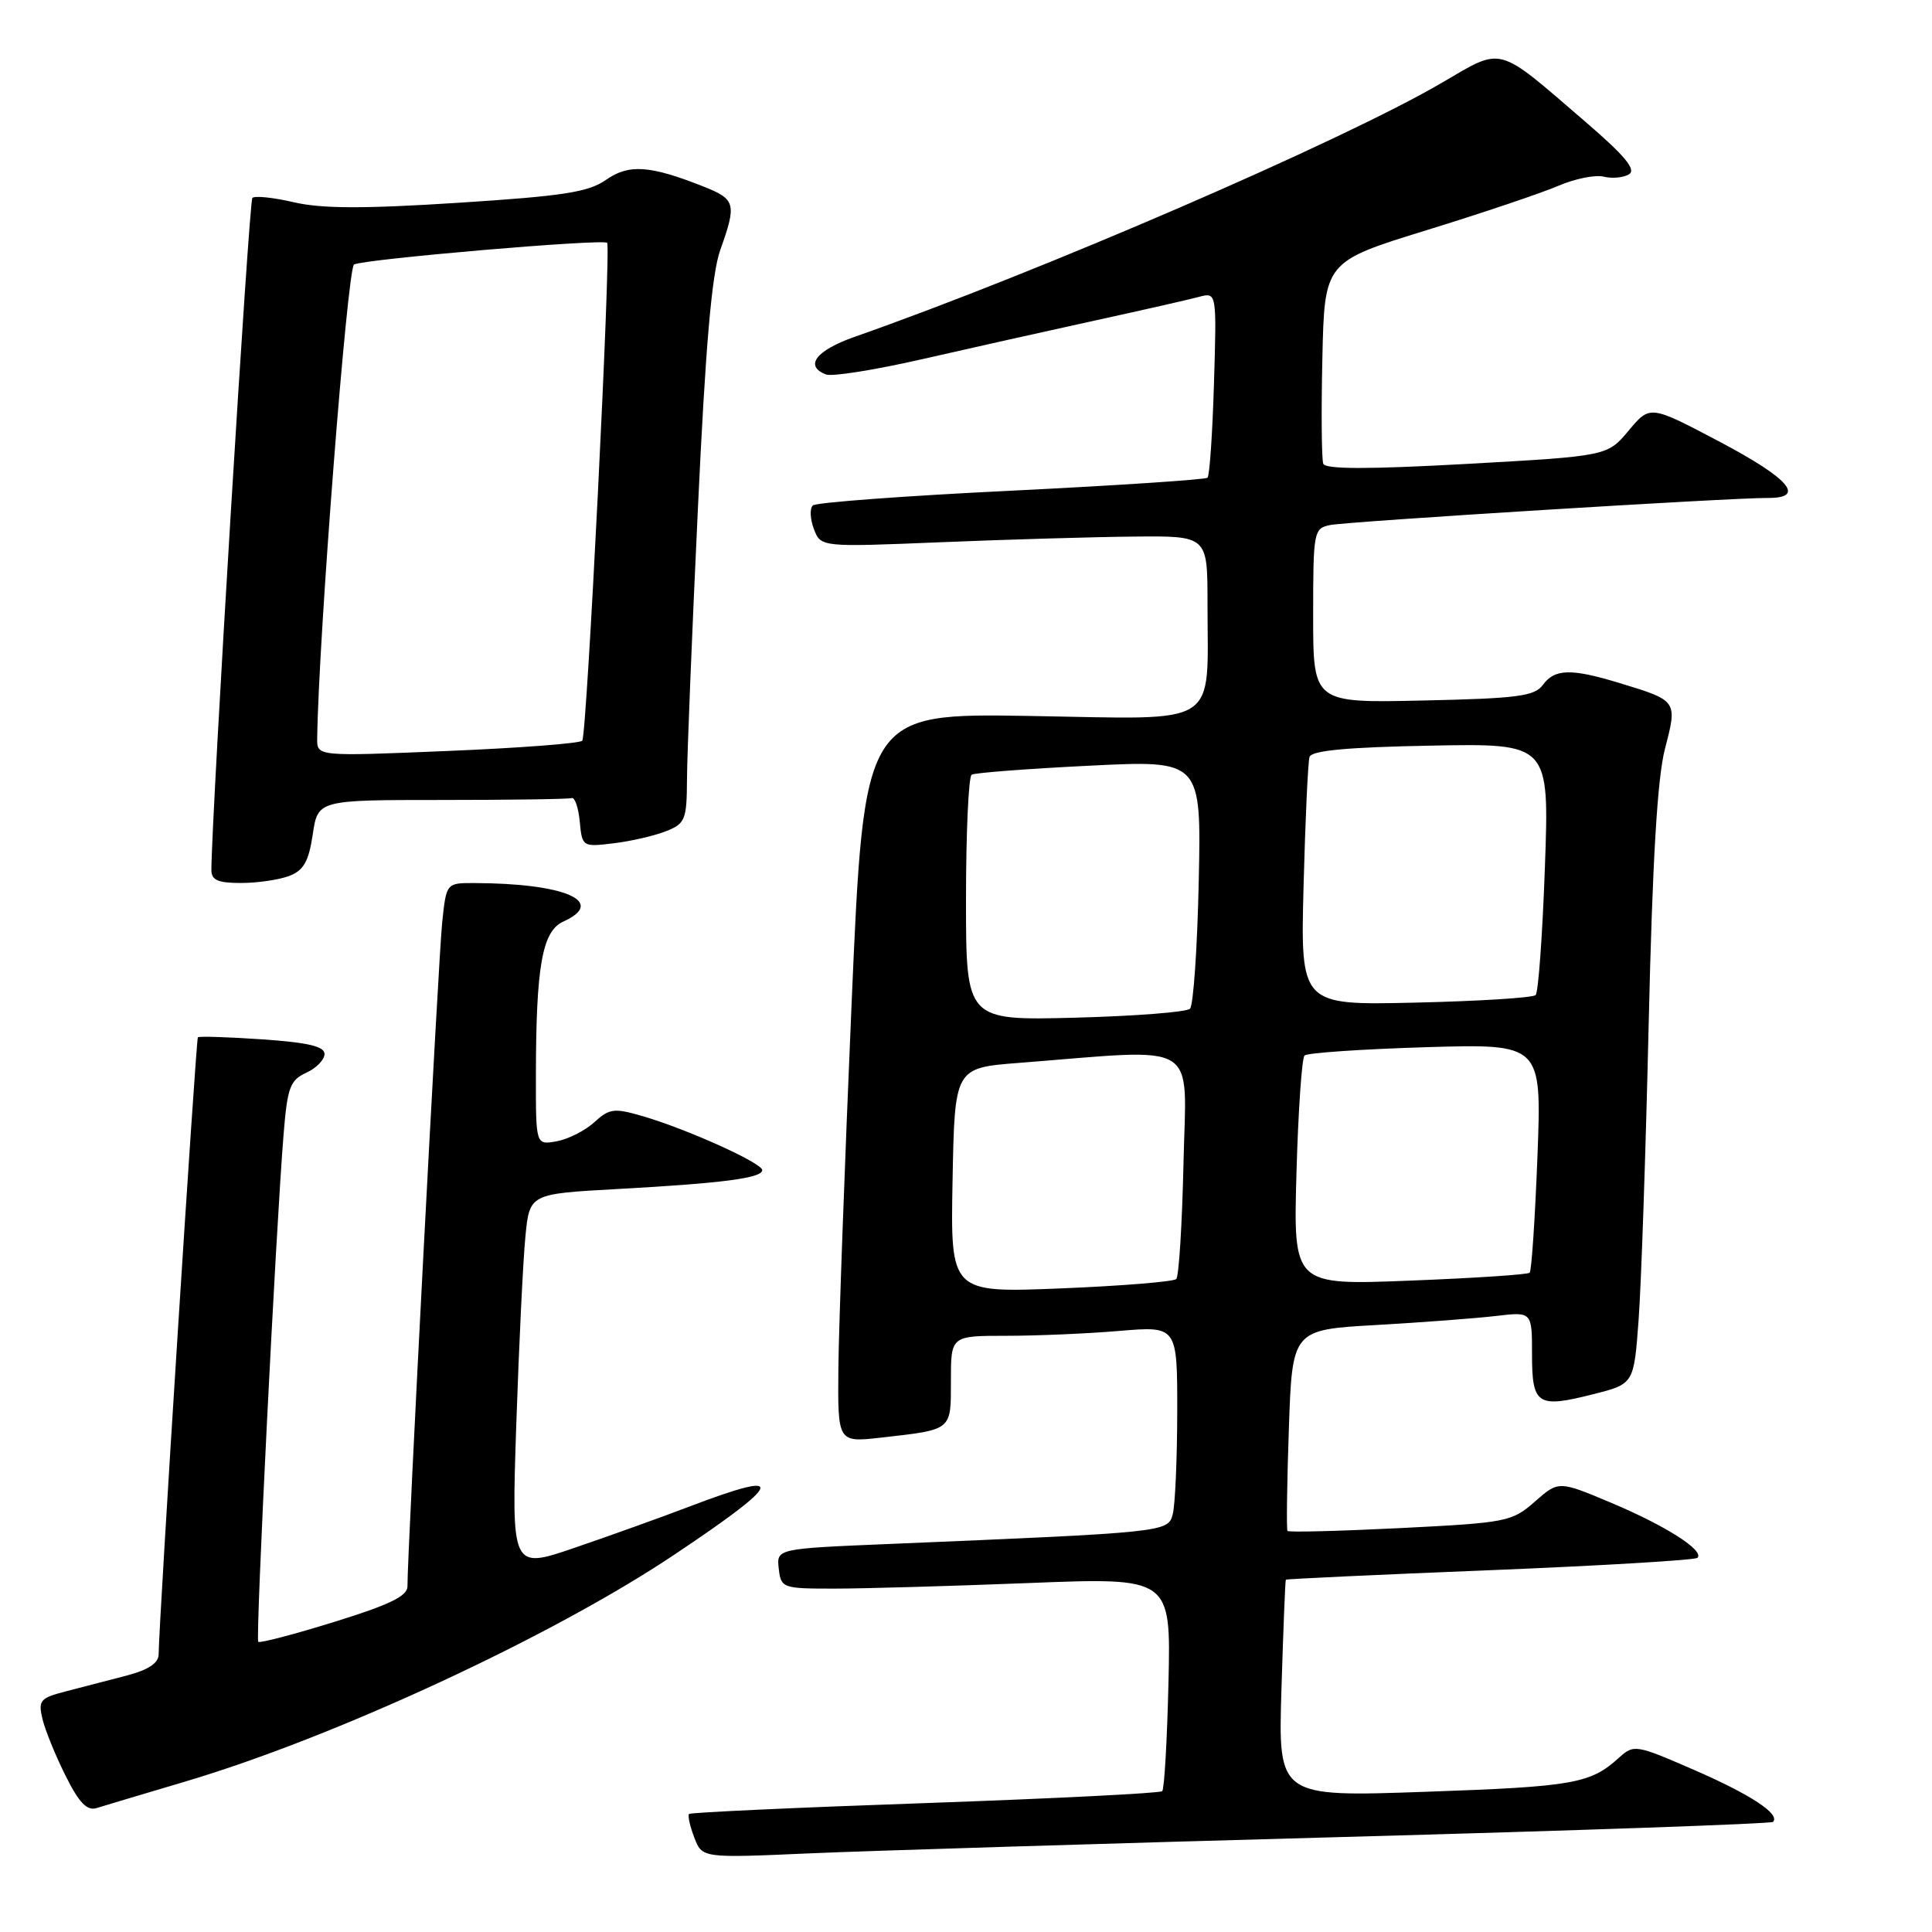 <?xml version="1.0" encoding="UTF-8" standalone="no"?>
<!DOCTYPE svg PUBLIC "-//W3C//DTD SVG 1.1//EN" "http://www.w3.org/Graphics/SVG/1.1/DTD/svg11.dtd" >
<svg xmlns="http://www.w3.org/2000/svg" xmlns:xlink="http://www.w3.org/1999/xlink" version="1.1" viewBox="0 0 256 256">
 <g >
 <path fill="currentColor"
d=" M 177.99 243.41 C 209.05 242.56 234.68 241.66 234.93 241.41 C 235.94 240.39 231.96 237.78 224.47 234.52 C 216.74 231.16 216.50 231.12 214.52 232.91 C 210.74 236.34 208.52 236.74 188.93 237.42 C 169.36 238.11 169.36 238.11 169.80 223.80 C 170.04 215.94 170.30 209.42 170.38 209.32 C 170.46 209.22 182.64 208.65 197.44 208.06 C 212.25 207.46 224.61 206.72 224.92 206.42 C 225.87 205.46 220.77 202.20 213.52 199.14 C 206.53 196.20 206.53 196.20 203.38 198.97 C 200.34 201.64 199.67 201.77 185.55 202.48 C 177.48 202.88 170.76 203.05 170.60 202.86 C 170.45 202.66 170.53 196.58 170.78 189.35 C 171.23 176.20 171.23 176.20 182.37 175.57 C 188.49 175.22 195.64 174.68 198.25 174.37 C 203.00 173.81 203.00 173.81 203.00 179.44 C 203.00 186.16 203.70 186.62 211.11 184.74 C 216.50 183.38 216.50 183.38 217.12 174.94 C 217.47 170.30 218.07 152.60 218.46 135.62 C 218.96 114.00 219.61 103.07 220.62 99.20 C 222.28 92.83 222.28 92.84 214.57 90.50 C 208.17 88.55 206.01 88.61 204.44 90.75 C 203.35 92.25 201.08 92.55 188.58 92.82 C 174.00 93.15 174.00 93.15 174.00 81.59 C 174.00 70.41 174.07 70.02 176.25 69.57 C 178.57 69.10 229.34 65.95 234.25 65.98 C 239.35 66.01 237.10 63.41 227.82 58.51 C 218.64 53.67 218.64 53.67 215.81 57.05 C 212.99 60.43 212.99 60.43 194.37 61.47 C 181.33 62.19 175.63 62.19 175.34 61.45 C 175.12 60.87 175.06 54.61 175.22 47.54 C 175.50 34.68 175.50 34.68 189.00 30.51 C 196.43 28.22 204.29 25.57 206.49 24.62 C 208.68 23.68 211.39 23.13 212.50 23.41 C 213.61 23.69 215.12 23.54 215.86 23.09 C 216.84 22.48 215.29 20.62 210.10 16.16 C 198.16 5.88 199.26 6.18 191.00 11.00 C 177.76 18.73 137.74 36.04 113.25 44.63 C 108.12 46.43 106.54 48.50 109.45 49.62 C 110.25 49.93 115.99 49.01 122.20 47.59 C 128.42 46.17 138.68 43.87 145.00 42.49 C 151.32 41.11 157.56 39.69 158.86 39.34 C 161.22 38.71 161.22 38.71 160.86 50.77 C 160.66 57.41 160.28 63.04 160.00 63.30 C 159.72 63.55 148.03 64.33 134.00 65.02 C 119.97 65.70 108.15 66.58 107.71 66.97 C 107.28 67.36 107.34 68.76 107.84 70.09 C 108.76 72.50 108.76 72.50 124.63 71.85 C 133.36 71.49 144.89 71.15 150.25 71.10 C 160.00 71.00 160.00 71.00 160.00 79.87 C 160.00 96.60 162.02 95.30 136.60 94.87 C 114.50 94.50 114.50 94.50 112.84 133.00 C 111.93 154.18 111.14 175.92 111.09 181.32 C 111.00 191.14 111.00 191.14 116.75 190.49 C 126.25 189.41 126.00 189.61 126.00 182.93 C 126.00 177.00 126.00 177.00 133.35 177.00 C 137.39 177.00 144.14 176.71 148.35 176.35 C 156.00 175.71 156.00 175.71 155.99 187.10 C 155.98 193.37 155.71 199.47 155.39 200.66 C 154.76 203.02 154.52 203.05 117.69 204.59 C 102.89 205.21 102.89 205.21 103.19 207.86 C 103.49 210.43 103.68 210.50 110.50 210.50 C 114.35 210.50 125.97 210.17 136.33 209.76 C 155.15 209.02 155.15 209.02 154.83 222.93 C 154.65 230.58 154.28 237.06 154.00 237.34 C 153.72 237.61 139.59 238.32 122.58 238.92 C 105.58 239.51 91.50 240.16 91.30 240.36 C 91.11 240.56 91.41 241.96 91.99 243.46 C 93.03 246.21 93.03 246.21 107.26 245.58 C 115.09 245.24 146.92 244.26 177.99 243.41 Z  M 24.50 236.08 C 44.31 230.21 73.13 216.85 89.28 206.05 C 103.94 196.25 104.47 194.63 91.37 199.62 C 87.59 201.06 80.74 203.52 76.14 205.09 C 67.77 207.95 67.77 207.95 68.41 188.73 C 68.77 178.15 69.31 166.95 69.62 163.84 C 70.17 158.19 70.17 158.19 81.84 157.55 C 95.73 156.79 101.00 156.10 101.00 155.05 C 101.00 154.11 91.14 149.66 85.24 147.92 C 81.36 146.79 80.77 146.86 78.74 148.71 C 77.51 149.83 75.26 150.96 73.75 151.23 C 71.00 151.72 71.00 151.72 71.01 142.61 C 71.02 128.03 71.84 123.39 74.63 122.12 C 80.46 119.47 74.86 117.04 62.82 117.01 C 59.14 117.00 59.14 117.00 58.59 122.25 C 58.10 126.87 53.97 205.81 53.99 210.20 C 54.00 211.49 51.60 212.65 44.29 214.91 C 38.95 216.57 34.42 217.75 34.22 217.55 C 33.84 217.17 36.53 163.29 37.57 150.38 C 38.08 144.08 38.43 143.13 40.57 142.15 C 41.91 141.54 43.00 140.42 43.00 139.66 C 43.00 138.65 40.82 138.14 34.76 137.72 C 30.22 137.41 26.38 137.29 26.22 137.45 C 25.97 137.70 21.06 214.80 21.02 219.21 C 21.01 220.38 19.65 221.27 16.75 222.03 C 14.41 222.64 10.81 223.57 8.74 224.11 C 5.30 225.00 5.04 225.31 5.63 227.79 C 5.99 229.28 7.37 232.66 8.69 235.30 C 10.47 238.87 11.53 239.97 12.79 239.58 C 13.73 239.29 19.00 237.71 24.50 236.08 Z  M 38.31 116.07 C 40.23 115.34 40.90 114.17 41.44 110.57 C 42.12 106.00 42.12 106.00 58.56 106.00 C 67.60 106.00 75.34 105.89 75.75 105.75 C 76.16 105.61 76.65 107.02 76.82 108.87 C 77.14 112.21 77.19 112.24 81.32 111.74 C 83.62 111.46 86.74 110.74 88.25 110.14 C 90.80 109.13 91.00 108.63 91.03 103.27 C 91.04 100.10 91.69 84.00 92.47 67.50 C 93.48 45.88 94.31 36.28 95.44 33.12 C 97.63 26.99 97.47 26.41 93.25 24.73 C 86.11 21.90 83.33 21.71 80.30 23.83 C 77.98 25.46 74.65 25.98 60.72 26.87 C 48.27 27.67 42.66 27.66 38.98 26.81 C 36.24 26.17 33.75 25.91 33.44 26.23 C 32.99 26.67 28.06 107.59 28.01 115.25 C 28.00 116.62 28.85 117.00 31.93 117.00 C 34.10 117.00 36.97 116.58 38.31 116.07 Z  M 126.22 156.40 C 126.50 141.50 126.50 141.50 135.00 140.84 C 159.34 138.94 157.18 137.62 156.82 154.12 C 156.64 162.21 156.21 169.13 155.86 169.48 C 155.50 169.83 148.63 170.39 140.58 170.72 C 125.94 171.31 125.94 171.31 126.22 156.40 Z  M 171.79 155.40 C 172.02 147.20 172.50 140.21 172.86 139.86 C 173.21 139.51 180.43 139.02 188.90 138.76 C 204.29 138.30 204.29 138.30 203.72 153.24 C 203.40 161.46 202.94 168.39 202.69 168.64 C 202.45 168.89 195.30 169.36 186.81 169.69 C 171.37 170.30 171.37 170.30 171.79 155.40 Z  M 128.00 119.17 C 128.00 110.34 128.34 102.91 128.75 102.65 C 129.16 102.40 136.18 101.86 144.34 101.46 C 159.18 100.72 159.18 100.72 158.84 116.78 C 158.65 125.61 158.13 133.21 157.68 133.66 C 157.23 134.11 150.36 134.64 142.43 134.85 C 128.00 135.22 128.00 135.22 128.00 119.17 Z  M 172.73 117.35 C 172.96 108.63 173.31 100.96 173.52 100.30 C 173.79 99.45 178.49 99.01 189.60 98.80 C 205.29 98.50 205.29 98.50 204.71 114.85 C 204.39 123.85 203.84 131.50 203.48 131.85 C 203.13 132.21 195.97 132.66 187.58 132.85 C 172.32 133.21 172.32 133.21 172.73 117.35 Z  M 42.03 97.86 C 42.19 84.82 46.02 35.61 46.91 35.05 C 48.06 34.35 80.00 31.61 80.45 32.18 C 80.99 32.87 77.76 97.54 77.15 98.15 C 76.79 98.51 68.74 99.12 59.25 99.51 C 42.00 100.23 42.00 100.23 42.03 97.86 Z "/>
</g>
</svg>